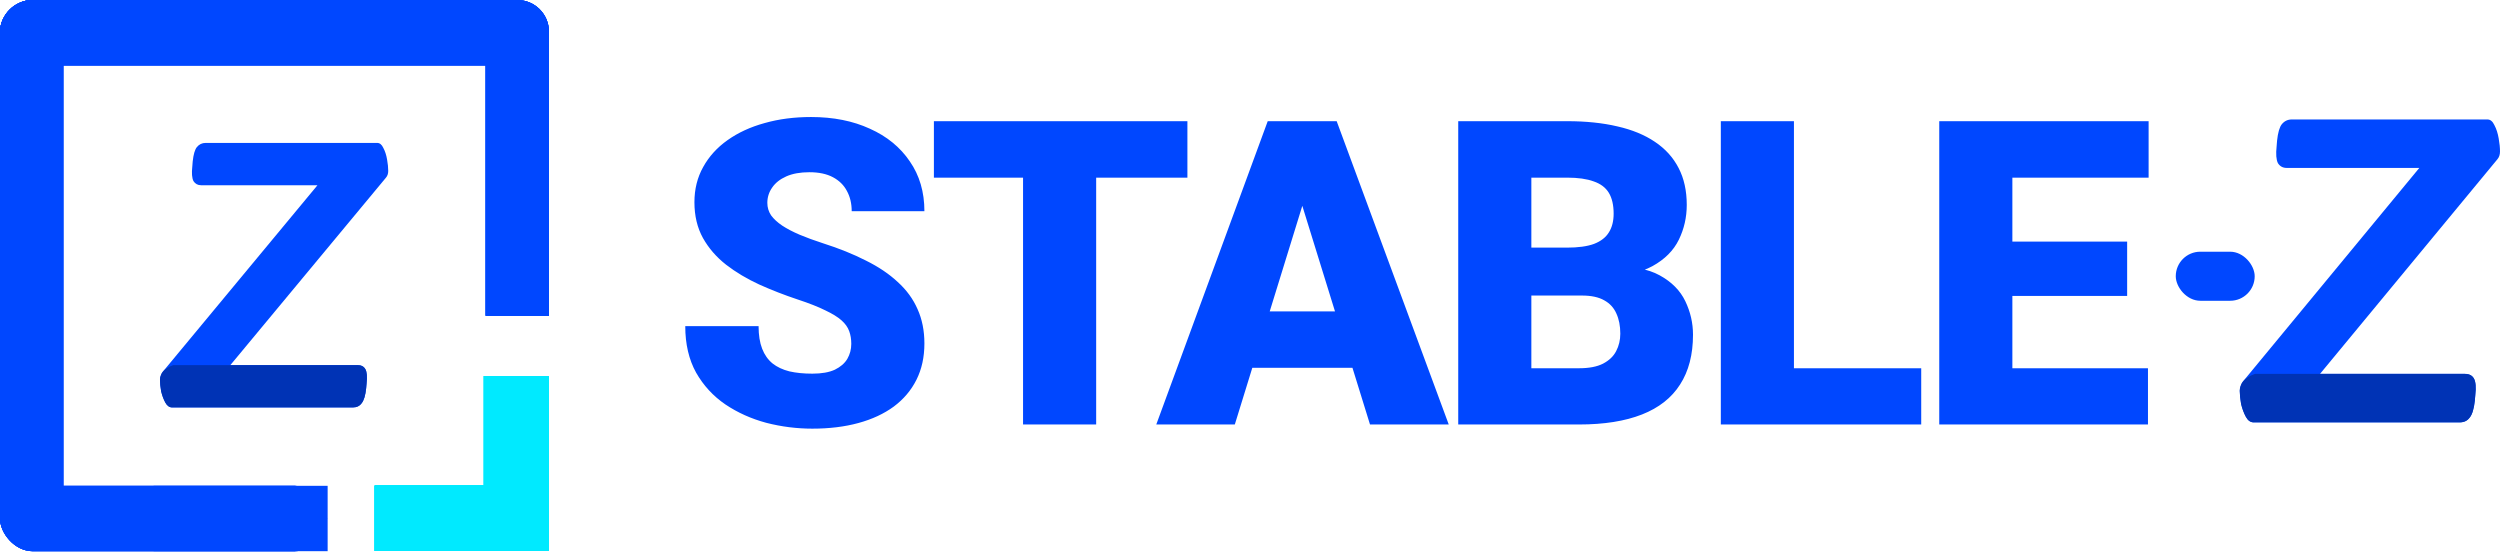<svg width="1172" height="259" viewBox="0 0 1172 259" fill="none" xmlns="http://www.w3.org/2000/svg">
<g filter="url(#filter0_i_151_52)">
<rect x="1020" y="118" width="37" height="23" rx="11.5" fill="#0047FF"/>
</g>
<rect width="255.527" height="30.644" rx="15.322" fill="#0047FF"/>
<rect width="255.527" height="30.644" rx="15.322" fill="#0047FF"/>
<rect width="255.527" height="30.644" rx="15.322" fill="#0047FF"/>
<rect width="255.527" height="30.644" rx="15.322" fill="#0047FF"/>
<rect x="29.674" width="256.75" height="29.674" rx="14.837" transform="rotate(90 29.674 0)" fill="#0047FF"/>
<rect x="29.674" width="256.75" height="29.674" rx="14.837" transform="rotate(90 29.674 0)" fill="#0047FF"/>
<rect x="29.674" width="256.75" height="29.674" rx="14.837" transform="rotate(90 29.674 0)" fill="#0047FF"/>
<rect x="29.674" width="256.75" height="29.674" rx="14.837" transform="rotate(90 29.674 0)" fill="#0047FF"/>
<path d="M242.506 -6.51652e-07C250.7 -2.91755e-07 257.343 6.643 257.343 14.837L257.343 148.021L227.669 148.021L227.669 14.837C227.669 6.643 234.312 -1.01155e-06 242.506 -6.51652e-07V-6.51652e-07Z" fill="#0047FF"/>
<path d="M242.506 -6.51652e-07C250.7 -2.91755e-07 257.343 6.643 257.343 14.837L257.343 148.021L227.669 148.021L227.669 14.837C227.669 6.643 234.312 -1.01155e-06 242.506 -6.51652e-07V-6.51652e-07Z" fill="#0047FF"/>
<path d="M242.506 -6.51652e-07C250.7 -2.91755e-07 257.343 6.643 257.343 14.837L257.343 148.021L227.669 148.021L227.669 14.837C227.669 6.643 234.312 -1.01155e-06 242.506 -6.51652e-07V-6.51652e-07Z" fill="#0047FF"/>
<path d="M242.506 -6.51652e-07C250.7 -2.91755e-07 257.343 6.643 257.343 14.837L257.343 148.021L227.669 148.021L227.669 14.837C227.669 6.643 234.312 -1.01155e-06 242.506 -6.51652e-07V-6.51652e-07Z" fill="#0047FF"/>
<rect y="227.762" width="153.316" height="30.644" rx="15.322" fill="#0047FF"/>
<rect y="227.762" width="153.316" height="30.644" rx="15.322" fill="#0047FF"/>
<rect y="227.762" width="153.316" height="30.644" rx="15.322" fill="#0047FF"/>
<rect y="227.762" width="153.316" height="30.644" rx="15.322" fill="#0047FF"/>
<rect x="175.674" y="227.629" width="81.604" height="30.644" fill="#00EAFF"/>
<rect x="175.674" y="227.629" width="81.604" height="30.644" fill="#00EAFF"/>
<rect x="175.674" y="227.629" width="81.604" height="30.644" fill="#00EAFF"/>
<rect x="175.674" y="227.629" width="81.604" height="30.644" fill="#00EAFF"/>
<rect x="175.674" y="227.629" width="81.604" height="30.644" fill="#00EAFF"/>
<rect x="175.674" y="227.629" width="81.604" height="30.644" fill="#00EAFF"/>
<rect x="175.674" y="227.629" width="81.604" height="30.644" fill="#00EAFF"/>
<rect x="175.674" y="227.629" width="81.604" height="30.644" fill="#00EAFF"/>
<rect x="257.277" y="176.279" width="81.994" height="30.498" transform="rotate(90 257.277 176.279)" fill="#00EAFF"/>
<rect x="257.277" y="176.279" width="81.994" height="30.498" transform="rotate(90 257.277 176.279)" fill="#00EAFF"/>
<rect x="257.277" y="176.279" width="81.994" height="30.498" transform="rotate(90 257.277 176.279)" fill="#00EAFF"/>
<rect x="257.277" y="176.279" width="81.994" height="30.498" transform="rotate(90 257.277 176.279)" fill="#00EAFF"/>
<path d="M80.707 191C79.399 191 78.329 190.232 77.497 188.697C76.664 187.162 76.011 185.39 75.535 183.383C75.178 181.257 75 179.486 75 178.069C75 177.36 75.119 176.71 75.357 176.12C75.594 175.411 75.892 174.821 76.248 174.349L148.83 86.84H94.26C92.714 86.84 91.526 86.191 90.693 84.891C89.98 83.474 89.802 81.171 90.158 77.983L90.337 75.68C90.693 72.373 91.347 70.129 92.298 68.949C93.368 67.65 94.736 67 96.4 67H176.828C178.017 67 178.968 67.768 179.682 69.303C180.514 70.838 181.108 72.669 181.465 74.794C181.822 76.802 182 78.573 182 80.109C182 81.408 181.643 82.471 180.93 83.297L107.992 171.16H167.555C169.338 171.16 170.587 171.81 171.3 173.109C172.013 174.408 172.192 176.651 171.835 179.84L171.657 181.966C171.3 185.39 170.587 187.752 169.517 189.051C168.566 190.35 167.198 191 165.415 191H80.707Z" fill="#0047FF"/>
<path d="M77.497 188.697C78.329 190.232 79.399 191 80.707 191H165.415C167.198 191 168.566 190.35 169.517 189.051C170.587 187.752 171.3 185.39 171.657 181.966L171.835 179.84C172.192 176.651 172.013 174.408 171.3 173.109C170.587 171.81 169.338 171.16 167.555 171.16L81.242 171.16C76.427 172.843 75.594 175.411 75.357 176.12C75.119 176.71 75 177.36 75 178.069C75 179.486 75.178 181.257 75.535 183.383C76.011 185.39 76.664 187.162 77.497 188.697Z" fill="#0033B5"/>
<path d="M1056.51 198C1055.02 198 1053.8 197.121 1052.85 195.363C1051.9 193.605 1051.15 191.576 1050.61 189.277C1050.2 186.843 1050 184.814 1050 183.191C1050 182.38 1050.14 181.636 1050.41 180.96C1050.68 180.149 1051.02 179.472 1051.42 178.931L1134.18 78.72H1071.96C1070.2 78.72 1068.84 77.976 1067.89 76.489C1067.08 74.866 1066.88 72.229 1067.28 68.577L1067.49 65.94C1067.89 62.153 1068.64 59.584 1069.72 58.231C1070.94 56.744 1072.5 56 1074.4 56H1166.1C1167.46 56 1168.54 56.879 1169.36 58.637C1170.31 60.395 1170.98 62.491 1171.39 64.926C1171.8 67.225 1172 69.253 1172 71.011C1172 72.499 1171.59 73.716 1170.78 74.663L1087.62 175.28H1155.53C1157.56 175.28 1158.99 176.024 1159.8 177.511C1160.61 178.999 1160.82 181.569 1160.41 185.22L1160.21 187.654C1159.8 191.576 1158.99 194.281 1157.77 195.769C1156.68 197.256 1155.12 198 1153.09 198H1056.51Z" fill="#0047FF"/>
<path d="M1052.85 195.363C1053.8 197.121 1055.02 198 1056.51 198H1153.09C1155.12 198 1156.68 197.256 1157.77 195.769C1158.99 194.281 1159.8 191.576 1160.21 187.654L1160.41 185.22C1160.82 181.569 1160.61 178.999 1159.8 177.511C1158.99 176.024 1157.56 175.28 1155.53 175.28L1057.12 175.28C1051.63 177.207 1050.68 180.149 1050.41 180.96C1050.14 181.636 1050 182.38 1050 183.191C1050 184.814 1050.2 186.843 1050.61 189.277C1051.15 191.576 1051.9 193.605 1052.85 195.363Z" fill="#0033B5"/>
<g filter="url(#filter1_i_151_52)">
<path d="M399.082 160.207C399.082 157.993 398.757 156.008 398.105 154.25C397.454 152.427 396.25 150.734 394.492 149.172C392.734 147.609 390.195 146.047 386.875 144.484C383.62 142.857 379.323 141.164 373.984 139.406C367.734 137.323 361.712 134.979 355.918 132.375C350.124 129.706 344.948 126.613 340.391 123.098C335.833 119.517 332.22 115.35 329.551 110.598C326.882 105.78 325.547 100.181 325.547 93.801C325.547 87.681 326.914 82.18 329.648 77.297C332.383 72.349 336.191 68.15 341.074 64.699C346.022 61.184 351.816 58.514 358.457 56.691C365.098 54.803 372.357 53.859 380.234 53.859C390.651 53.859 399.831 55.682 407.773 59.328C415.781 62.909 422.031 68.019 426.523 74.66C431.081 81.236 433.359 89.016 433.359 98H399.277C399.277 94.419 398.529 91.262 397.031 88.527C395.599 85.793 393.418 83.644 390.488 82.082C387.559 80.519 383.88 79.738 379.453 79.738C375.156 79.738 371.543 80.389 368.613 81.691C365.684 82.993 363.47 84.751 361.973 86.965C360.475 89.113 359.727 91.49 359.727 94.094C359.727 96.242 360.312 98.195 361.484 99.953C362.721 101.646 364.447 103.241 366.66 104.738C368.939 106.236 371.673 107.668 374.863 109.035C378.118 110.402 381.764 111.737 385.801 113.039C393.353 115.448 400.059 118.15 405.918 121.145C411.842 124.074 416.823 127.427 420.859 131.203C424.961 134.914 428.053 139.146 430.137 143.898C432.285 148.651 433.359 154.022 433.359 160.012C433.359 166.392 432.122 172.056 429.648 177.004C427.174 181.952 423.626 186.151 419.004 189.602C414.382 192.987 408.848 195.559 402.402 197.316C395.957 199.074 388.763 199.953 380.82 199.953C373.529 199.953 366.335 199.042 359.238 197.219C352.207 195.331 345.827 192.466 340.098 188.625C334.368 184.719 329.779 179.738 326.328 173.684C322.943 167.564 321.25 160.305 321.25 151.906H355.625C355.625 156.073 356.178 159.589 357.285 162.453C358.392 165.318 360.02 167.629 362.168 169.387C364.316 171.079 366.953 172.316 370.078 173.098C373.203 173.814 376.784 174.172 380.82 174.172C385.182 174.172 388.698 173.553 391.367 172.316C394.036 171.014 395.99 169.322 397.227 167.238C398.464 165.09 399.082 162.746 399.082 160.207ZM513.883 55.812V198H479.605V55.812H513.883ZM556.656 55.812V82.277H437.809V55.812H556.656ZM613.547 85.695L578.879 198H542.062L594.309 55.812H617.648L613.547 85.695ZM642.258 198L607.492 85.695L603 55.812H626.633L679.172 198H642.258ZM640.891 144.973V171.438H567.941V144.973H640.891ZM741.629 137.551H705.008L704.812 115.09H734.5C739.839 115.09 744.103 114.504 747.293 113.332C750.483 112.095 752.794 110.305 754.227 107.961C755.724 105.617 756.473 102.688 756.473 99.172C756.473 95.135 755.724 91.88 754.227 89.406C752.729 86.932 750.353 85.142 747.098 84.035C743.908 82.863 739.773 82.277 734.695 82.277H717.898V198H683.621V55.812H734.695C743.484 55.812 751.329 56.626 758.23 58.254C765.132 59.816 770.991 62.225 775.809 65.481C780.691 68.736 784.402 72.837 786.941 77.785C789.48 82.668 790.75 88.43 790.75 95.07C790.75 100.865 789.513 106.301 787.039 111.379C784.565 116.457 780.431 120.591 774.637 123.781C768.908 126.906 761.062 128.534 751.102 128.664L741.629 137.551ZM740.262 198H696.707L708.426 171.633H740.262C744.949 171.633 748.693 170.917 751.492 169.484C754.357 167.987 756.408 166.034 757.645 163.625C758.947 161.151 759.598 158.417 759.598 155.422C759.598 151.776 758.979 148.618 757.742 145.949C756.57 143.28 754.682 141.229 752.078 139.797C749.474 138.299 745.991 137.551 741.629 137.551H712.82L713.016 115.09H747.488L755.496 124.074C765.001 123.684 772.521 125.018 778.055 128.078C783.654 131.138 787.658 135.174 790.066 140.188C792.475 145.201 793.68 150.441 793.68 155.91C793.68 165.22 791.661 173 787.625 179.25C783.654 185.5 777.697 190.188 769.754 193.312C761.811 196.438 751.98 198 740.262 198ZM900.668 171.633V198H828.793V171.633H900.668ZM841 55.812V198H806.723V55.812H841ZM1006.97 171.633V198H931.191V171.633H1006.97ZM943.398 55.812V198H909.121V55.812H943.398ZM997.207 112.258V137.746H931.191V112.258H997.207ZM1007.27 55.812V82.277H931.191V55.812H1007.27Z" fill="#0047FF"/>
</g>
<rect x="71.992" y="227.75" width="81.604" height="30.644" fill="#0047FF"/>
<defs>
<filter id="filter0_i_151_52" x="1020" y="118" width="37" height="23" filterUnits="userSpaceOnUse" color-interpolation-filters="sRGB">
<feFlood flood-opacity="0" result="BackgroundImageFix"/>
<feBlend mode="normal" in="SourceGraphic" in2="BackgroundImageFix" result="shape"/>
<feColorMatrix in="SourceAlpha" type="matrix" values="0 0 0 0 0 0 0 0 0 0 0 0 0 0 0 0 0 0 127 0" result="hardAlpha"/>
<feOffset/>
<feGaussianBlur stdDeviation="0.5"/>
<feComposite in2="hardAlpha" operator="arithmetic" k2="-1" k3="1"/>
<feColorMatrix type="matrix" values="0 0 0 0 0 0 0 0 0 0.783 0 0 0 0 0.854 0 0 0 1 0"/>
<feBlend mode="normal" in2="shape" result="effect1_innerShadow_151_52"/>
</filter>
<filter id="filter1_i_151_52" x="321.25" y="53.859" width="686.016" height="147.094" filterUnits="userSpaceOnUse" color-interpolation-filters="sRGB">
<feFlood flood-opacity="0" result="BackgroundImageFix"/>
<feBlend mode="normal" in="SourceGraphic" in2="BackgroundImageFix" result="shape"/>
<feColorMatrix in="SourceAlpha" type="matrix" values="0 0 0 0 0 0 0 0 0 0 0 0 0 0 0 0 0 0 127 0" result="hardAlpha"/>
<feOffset dy="1"/>
<feGaussianBlur stdDeviation="2"/>
<feComposite in2="hardAlpha" operator="arithmetic" k2="-1" k3="1"/>
<feColorMatrix type="matrix" values="0 0 0 0 0 0 0 0 0 0 0 0 0 0 0 0 0 0 0.25 0"/>
<feBlend mode="normal" in2="shape" result="effect1_innerShadow_151_52"/>
</filter>
</defs>
</svg>
